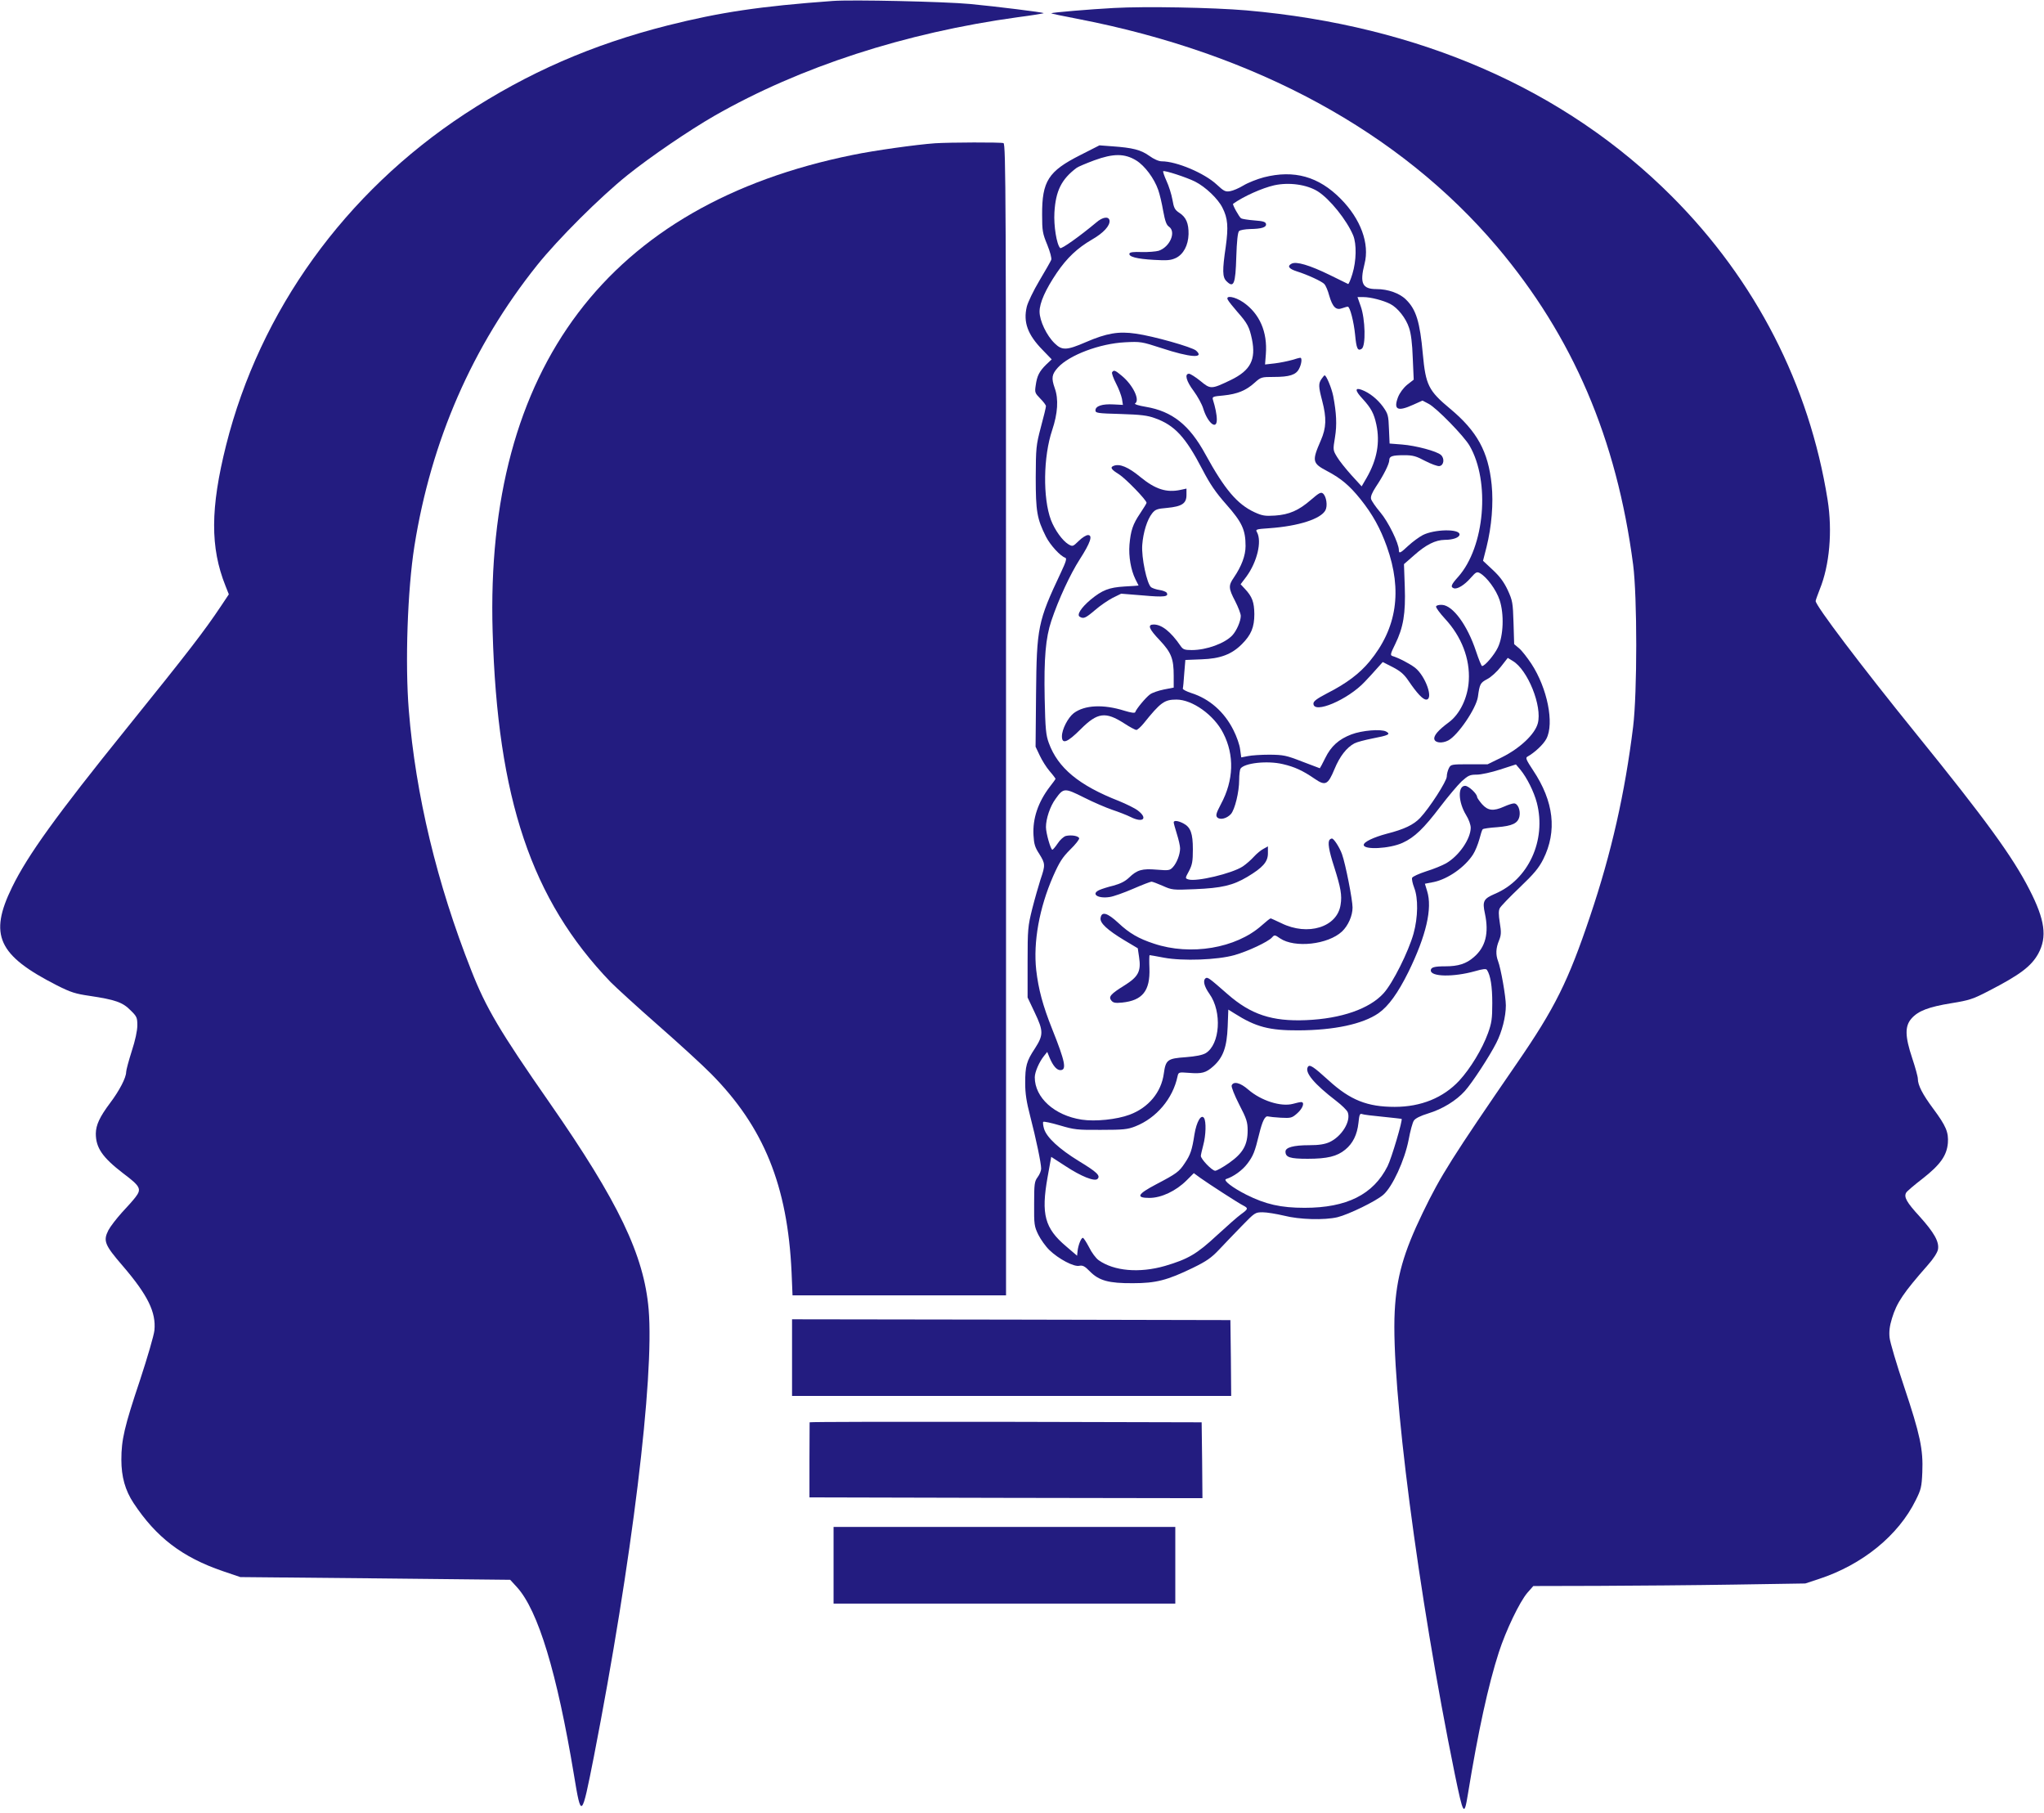 <?xml version="1.0" standalone="no"?>
<!DOCTYPE svg PUBLIC "-//W3C//DTD SVG 20010904//EN"
 "http://www.w3.org/TR/2001/REC-SVG-20010904/DTD/svg10.dtd">
<svg version="1.0" xmlns="http://www.w3.org/2000/svg"
 width="1280pt" height="1135pt" viewBox="0 0 1280 1135"
 preserveAspectRatio="xMidYMid meet">
<g transform="translate(0,1135) scale(0.1,-0.1)"
fill="#231C80" stroke="none">
<path d="M5215 11344 c-455 -33 -707 -71 -1033 -153 -474 -120 -877 -296
-1272 -555 -750 -493 -1282 -1231 -1494 -2073 -99 -395 -100 -641 -4 -881 l21
-53 -48 -72 c-107 -160 -200 -281 -596 -772 -435 -539 -616 -790 -713 -989
-147 -300 -89 -427 280 -615 87 -44 116 -53 205 -66 160 -24 207 -40 256 -90
40 -39 43 -46 43 -95 0 -33 -13 -94 -35 -161 -19 -60 -35 -119 -35 -131 0 -35
-42 -116 -100 -193 -66 -88 -89 -138 -90 -192 0 -89 41 -149 171 -249 109 -82
117 -98 77 -150 -12 -16 -50 -59 -85 -96 -34 -38 -72 -87 -84 -110 -34 -67
-24 -92 89 -223 158 -184 210 -291 199 -404 -3 -31 -44 -171 -90 -311 -98
-292 -117 -374 -117 -499 0 -107 24 -192 76 -271 142 -215 305 -340 560 -427
l109 -37 845 -8 845 -9 43 -47 c132 -146 250 -535 356 -1173 46 -279 48 -277
125 113 238 1220 379 2373 343 2800 -29 339 -188 672 -620 1293 -312 448 -399
595 -491 830 -215 544 -348 1098 -391 1628 -24 296 -8 754 35 1027 105 661
363 1252 768 1759 132 165 397 429 567 565 146 117 386 280 544 371 537 307
1194 520 1898 617 92 12 166 24 164 26 -6 5 -292 41 -461 57 -159 15 -742 28
-860 19z"/>
<path d="M6975 11300 c-149 -8 -387 -28 -392 -33 -1 -2 75 -18 170 -36 1109
-215 2012 -706 2622 -1426 475 -562 749 -1202 852 -1990 26 -199 26 -804 0
-1015 -51 -414 -136 -791 -269 -1185 -137 -408 -221 -577 -458 -921 -407 -592
-478 -704 -590 -936 -121 -250 -165 -405 -176 -619 -24 -459 147 -1773 376
-2895 54 -261 59 -269 82 -129 64 393 128 686 194 890 44 136 130 316 179 373
l37 42 406 1 c224 1 607 4 852 8 l445 7 85 28 c272 89 498 272 607 494 33 66
37 82 41 175 6 143 -14 236 -114 535 -47 140 -88 278 -91 307 -4 38 0 72 15
121 30 99 72 160 224 333 35 39 60 78 64 98 9 48 -24 106 -116 208 -80 87 -99
121 -83 148 4 8 51 48 103 88 111 87 151 144 158 222 5 68 -11 107 -92 216
-67 90 -96 147 -96 187 0 13 -16 71 -35 128 -46 138 -47 201 -5 249 42 48 108
73 250 96 111 18 134 25 234 77 196 101 266 154 310 233 57 105 42 212 -55
401 -104 204 -273 437 -709 975 -349 431 -630 803 -630 832 0 5 12 38 26 74
61 150 80 363 49 559 -115 721 -451 1375 -975 1900 -670 671 -1581 1070 -2665
1165 -210 18 -633 26 -830 15z"/>
<path d="M5855 10453 c-114 -8 -380 -45 -515 -73 -1530 -310 -2304 -1333
-2255 -2985 30 -1045 243 -1678 739 -2194 34 -34 167 -156 296 -269 129 -113
279 -250 333 -305 330 -333 479 -700 504 -1242 l6 -145 669 0 668 0 0 3604 c0
3277 -1 3604 -16 3610 -16 6 -336 5 -429 -1z"/>
<path d="M6765 10379 c-200 -101 -240 -163 -239 -374 0 -100 3 -117 32 -187
18 -45 29 -85 25 -95 -4 -10 -37 -68 -74 -130 -37 -62 -72 -135 -79 -163 -23
-97 5 -175 99 -271 l57 -59 -34 -32 c-43 -42 -58 -71 -66 -130 -7 -45 -5 -49
28 -83 20 -20 36 -41 36 -48 0 -7 -14 -66 -32 -132 -30 -114 -31 -129 -32
-315 0 -213 8 -258 64 -370 27 -53 90 -122 121 -132 11 -4 4 -26 -28 -94 -144
-305 -151 -342 -155 -759 l-3 -330 26 -55 c14 -30 42 -75 62 -98 21 -24 37
-46 37 -48 0 -2 -16 -25 -36 -50 -74 -97 -108 -200 -102 -303 3 -55 9 -76 36
-117 38 -61 39 -70 8 -160 -12 -38 -36 -121 -52 -184 -27 -109 -29 -126 -29
-335 l0 -220 44 -93 c56 -117 56 -142 2 -226 -53 -80 -61 -110 -61 -218 0 -64
8 -117 31 -205 37 -143 69 -296 69 -330 0 -13 -10 -37 -22 -53 -20 -27 -22
-42 -22 -168 -1 -129 1 -140 26 -192 15 -30 46 -74 70 -97 57 -55 153 -106
187 -98 21 4 34 -2 66 -35 57 -58 118 -75 270 -74 143 0 214 18 375 96 86 42
116 63 165 115 33 35 97 102 142 148 81 83 83 85 130 85 26 0 86 -10 133 -21
97 -25 254 -29 335 -10 70 17 243 101 288 141 57 50 133 215 158 343 10 55 25
110 33 121 9 14 41 30 90 45 89 27 175 80 229 140 46 51 155 218 197 301 36
70 60 165 60 235 0 54 -31 232 -49 278 -15 40 -14 80 6 128 14 35 15 52 5 112
-8 51 -8 76 0 91 6 12 62 70 124 129 91 87 120 122 148 177 88 176 67 362 -64
558 -41 62 -48 77 -36 84 47 26 102 78 120 113 50 96 6 316 -94 469 -26 39
-60 83 -77 97 l-31 26 -4 134 c-4 126 -6 138 -36 204 -24 51 -50 86 -94 127
l-61 57 22 86 c32 129 44 273 32 391 -21 207 -91 334 -260 475 -136 113 -153
149 -171 343 -18 200 -42 278 -104 339 -40 41 -114 67 -186 67 -89 0 -106 36
-75 158 33 126 -24 281 -149 407 -138 140 -292 183 -481 135 -42 -11 -100 -34
-128 -51 -28 -17 -65 -33 -84 -36 -29 -5 -39 0 -83 41 -77 72 -252 146 -345
146 -18 0 -49 13 -79 35 -52 37 -103 50 -231 59 l-80 6 -120 -61z m351 -34
c53 -33 112 -112 137 -184 9 -25 23 -84 31 -131 12 -64 20 -88 36 -99 47 -32
7 -127 -64 -151 -18 -5 -65 -9 -106 -8 -51 2 -74 -1 -77 -9 -7 -20 45 -34 153
-40 83 -5 106 -3 138 12 47 23 77 79 79 149 1 67 -15 106 -57 133 -29 19 -35
30 -44 83 -6 34 -23 87 -37 117 -14 31 -23 58 -21 61 8 7 146 -38 200 -65 65
-33 143 -107 171 -163 34 -66 38 -121 21 -244 -22 -149 -21 -191 4 -216 46
-46 57 -20 62 153 3 95 9 152 17 160 7 7 38 12 69 13 73 1 104 11 100 32 -3
13 -18 18 -73 22 -39 3 -76 9 -83 13 -12 8 -56 87 -50 91 64 46 182 99 258
116 92 20 203 5 272 -38 75 -47 182 -180 222 -276 22 -54 20 -160 -5 -241 -11
-36 -23 -65 -27 -63 -4 2 -55 27 -114 56 -127 62 -211 87 -240 71 -29 -15 -17
-32 33 -48 67 -21 158 -63 173 -80 8 -9 22 -41 30 -72 21 -72 43 -93 80 -79
15 5 31 10 36 10 14 0 38 -95 46 -176 8 -86 16 -104 41 -88 27 17 23 187 -6
267 l-20 57 37 0 c45 0 125 -21 168 -43 47 -24 99 -90 118 -150 12 -34 20 -98
23 -188 l6 -136 -41 -32 c-24 -20 -46 -50 -57 -77 -30 -79 -4 -93 95 -48 l58
26 38 -20 c49 -25 222 -202 257 -263 130 -224 95 -634 -72 -821 -44 -49 -49
-63 -27 -71 21 -8 67 20 106 65 32 36 38 40 57 30 43 -24 102 -103 124 -169
29 -88 24 -224 -11 -297 -22 -46 -81 -116 -99 -116 -4 0 -21 42 -38 93 -54
163 -145 287 -213 290 -18 1 -35 -3 -37 -10 -2 -7 23 -41 56 -77 103 -111 157
-250 149 -387 -6 -107 -56 -211 -126 -262 -65 -48 -94 -82 -90 -104 4 -24 48
-29 87 -9 61 32 175 200 186 273 11 81 15 88 58 111 24 12 62 47 86 78 l43 55
31 -19 c94 -55 186 -284 157 -391 -18 -68 -112 -156 -224 -212 l-90 -44 -115
0 c-113 0 -116 -1 -128 -25 -7 -14 -13 -37 -13 -52 0 -29 -109 -198 -167 -259
-41 -43 -99 -71 -209 -99 -82 -22 -144 -51 -144 -70 0 -32 162 -24 243 13 75
34 133 90 237 227 48 63 108 134 133 158 41 37 52 42 94 42 27 0 92 14 147 32
l99 32 28 -33 c41 -50 85 -138 103 -207 61 -235 -53 -482 -262 -570 -72 -31
-80 -46 -63 -124 26 -123 4 -210 -70 -273 -47 -41 -97 -57 -177 -57 -70 0 -92
-6 -92 -26 0 -40 142 -42 275 -5 52 15 72 17 77 8 22 -34 33 -103 33 -207 0
-99 -4 -125 -27 -189 -36 -99 -110 -221 -180 -297 -100 -107 -239 -164 -404
-164 -171 0 -278 42 -413 165 -98 89 -120 103 -131 85 -21 -35 40 -107 178
-213 34 -26 67 -58 72 -71 21 -56 -38 -152 -115 -187 -29 -13 -65 -19 -126
-19 -99 0 -149 -14 -149 -40 0 -36 28 -45 139 -45 123 0 184 15 235 57 48 39
75 94 83 168 5 51 9 60 22 55 9 -4 68 -11 131 -17 63 -7 116 -12 117 -13 9 -4
-63 -248 -88 -297 -89 -177 -256 -260 -519 -260 -150 0 -245 22 -365 82 -87
44 -148 91 -127 98 47 15 102 55 133 96 37 49 47 74 74 185 20 82 37 117 56
111 8 -2 44 -6 80 -8 63 -3 69 -2 103 28 35 31 48 70 24 70 -7 0 -30 -5 -51
-11 -75 -20 -199 19 -280 89 -50 44 -93 54 -104 26 -3 -9 17 -60 47 -119 47
-90 53 -111 53 -163 0 -90 -29 -142 -116 -203 -38 -27 -78 -49 -87 -49 -20 0
-90 73 -90 93 0 6 7 37 15 67 17 63 19 148 5 170 -18 27 -47 -23 -60 -102 -15
-98 -25 -128 -61 -181 -35 -53 -51 -65 -179 -132 -118 -62 -129 -85 -42 -85
74 0 166 43 233 110 l45 45 41 -30 c52 -37 240 -159 271 -174 30 -16 28 -21
-16 -53 -20 -14 -88 -74 -151 -132 -126 -117 -180 -149 -326 -192 -160 -46
-319 -32 -415 36 -17 12 -44 48 -60 81 -17 32 -34 59 -39 59 -11 0 -29 -46
-33 -83 l-3 -29 -69 59 c-134 113 -157 201 -116 432 l23 128 88 -57 c100 -66
184 -99 202 -81 20 20 -4 43 -116 111 -124 76 -203 149 -219 203 -6 20 -8 40
-5 43 3 4 50 -6 104 -22 91 -27 110 -29 258 -28 140 0 167 3 215 22 132 52
235 174 264 313 6 26 7 27 70 22 83 -7 108 0 155 42 61 55 84 120 89 247 l4
107 37 -23 c135 -86 220 -108 403 -107 223 1 401 39 500 107 63 44 122 126
188 259 111 227 151 398 117 506 l-14 46 57 11 c88 19 194 93 245 173 13 20
30 62 39 94 8 31 17 60 21 63 3 4 44 10 91 13 95 8 129 24 139 67 8 39 -10 82
-34 82 -10 0 -38 -9 -62 -20 -67 -30 -101 -26 -138 15 -17 20 -31 40 -31 45 0
20 -53 70 -75 70 -47 0 -44 -101 6 -183 17 -27 29 -61 29 -80 -1 -70 -73 -175
-154 -222 -23 -13 -78 -36 -124 -50 -46 -15 -86 -33 -89 -41 -3 -8 3 -36 13
-62 26 -66 24 -185 -4 -287 -32 -114 -130 -310 -187 -373 -88 -98 -266 -160
-486 -169 -213 -9 -346 35 -492 163 -114 100 -124 107 -136 100 -20 -13 -11
-51 23 -99 80 -112 66 -317 -24 -371 -21 -12 -62 -20 -125 -25 -114 -8 -125
-16 -137 -103 -16 -117 -96 -213 -214 -257 -80 -30 -215 -44 -300 -31 -171 26
-294 138 -294 265 0 33 28 97 58 134 l20 25 16 -39 c21 -49 44 -75 66 -75 41
0 31 52 -51 257 -59 148 -86 249 -100 370 -19 175 19 388 106 587 40 90 58
118 107 167 33 32 58 64 56 71 -5 15 -50 22 -84 14 -13 -4 -36 -24 -50 -46
-15 -22 -30 -40 -34 -40 -10 0 -40 103 -40 142 0 52 26 130 60 176 50 70 56
70 178 9 59 -30 139 -64 177 -77 39 -13 91 -33 117 -46 76 -38 108 -8 44 41
-19 15 -73 41 -119 60 -251 98 -382 207 -439 363 -18 49 -22 86 -26 280 -5
251 6 379 42 486 45 134 118 291 177 383 67 104 84 153 52 153 -11 0 -37 -16
-58 -37 -36 -35 -38 -36 -64 -21 -38 23 -86 90 -110 153 -51 137 -48 396 8
562 35 105 41 194 16 263 -22 63 -19 86 20 129 71 78 262 150 420 158 97 5
104 4 227 -36 182 -60 274 -66 218 -16 -25 22 -268 91 -377 106 -108 16 -183
3 -313 -53 -120 -52 -149 -53 -195 -8 -51 49 -95 142 -95 199 0 55 37 138 108
243 64 94 129 155 220 208 72 41 115 88 110 120 -5 27 -43 22 -83 -13 -103
-86 -218 -168 -226 -160 -22 22 -41 140 -36 223 8 135 44 208 139 279 9 7 59
28 110 47 120 44 191 44 264 -1z"/>
<path d="M7689 9473 c5 -10 32 -44 60 -76 63 -71 75 -95 91 -171 26 -128 -9
-195 -132 -255 -123 -59 -127 -59 -191 -6 -31 25 -63 45 -71 45 -30 0 -17 -47
29 -108 25 -34 52 -83 60 -110 27 -89 85 -138 85 -69 0 31 -10 79 -24 123 -6
20 -2 22 66 28 87 9 141 31 195 80 39 35 43 36 120 36 98 0 139 13 158 51 16
30 20 69 8 69 -5 0 -28 -6 -53 -14 -25 -7 -73 -17 -106 -21 l-62 -7 5 64 c11
140 -39 254 -141 325 -54 37 -114 46 -97 16z"/>
<path d="M6964 9019 c-3 -6 8 -37 25 -70 17 -32 33 -76 37 -96 l6 -38 -59 3
c-70 4 -113 -10 -113 -37 0 -17 11 -19 158 -23 126 -4 168 -9 214 -26 124 -44
192 -118 297 -320 49 -94 83 -144 151 -221 98 -111 120 -158 120 -260 0 -59
-25 -126 -74 -198 -34 -49 -33 -67 9 -147 19 -37 35 -79 35 -92 0 -33 -26 -93
-53 -122 -47 -50 -161 -92 -254 -92 -45 0 -55 4 -70 26 -61 89 -118 134 -168
134 -41 0 -31 -27 38 -99 72 -77 87 -115 87 -222 l0 -74 -62 -12 c-34 -7 -73
-20 -87 -31 -26 -19 -86 -91 -92 -111 -3 -7 -27 -3 -67 9 -133 42 -250 36
-318 -15 -36 -28 -74 -101 -74 -145 0 -52 34 -39 118 45 105 105 155 111 272
36 35 -23 69 -41 76 -41 7 0 28 19 46 41 106 132 130 149 205 149 100 0 236
-97 293 -210 71 -138 66 -295 -14 -444 -31 -59 -34 -72 -23 -84 18 -17 59 -7
85 21 25 28 52 139 52 214 0 32 4 63 8 70 23 36 168 52 265 29 74 -17 126 -41
200 -92 67 -46 83 -38 124 61 33 80 76 135 125 161 15 8 65 21 110 30 104 20
119 27 88 44 -32 17 -151 7 -217 -18 -79 -30 -128 -74 -164 -148 -17 -35 -33
-64 -34 -64 -1 0 -51 19 -111 42 -100 39 -117 42 -204 43 -52 0 -113 -4 -136
-9 l-41 -8 -7 50 c-3 28 -22 82 -42 121 -57 114 -150 196 -264 232 -30 10 -54
22 -53 28 2 6 6 48 9 95 l7 84 101 4 c118 4 189 31 253 95 58 58 78 106 78
188 -1 75 -13 109 -59 158 l-27 29 37 49 c66 91 97 218 66 276 -11 19 -8 20
78 26 182 13 321 58 350 112 15 28 6 87 -15 105 -13 11 -25 4 -75 -39 -77 -67
-137 -93 -226 -99 -62 -4 -80 -1 -128 21 -108 50 -187 143 -307 362 -100 184
-208 270 -374 298 -44 7 -74 17 -67 21 33 20 -13 116 -84 174 -42 35 -49 37
-60 21z"/>
<path d="M8276 8978 c-20 -29 -20 -47 4 -138 28 -108 26 -168 -9 -248 -56
-129 -54 -142 41 -192 87 -46 140 -91 209 -177 75 -94 123 -181 164 -296 98
-276 63 -511 -109 -719 -62 -75 -144 -137 -264 -198 -65 -34 -87 -50 -87 -65
0 -68 216 24 321 136 23 24 58 62 77 84 l36 40 63 -32 c48 -25 71 -45 98 -85
53 -78 90 -118 111 -118 48 0 -3 146 -69 199 -34 26 -103 62 -143 74 -14 5
-11 15 18 74 51 104 66 192 60 360 l-5 141 64 56 c74 66 133 95 191 96 53 0
93 15 93 34 0 36 -157 33 -230 -4 -23 -12 -64 -42 -90 -66 -51 -48 -60 -52
-60 -28 0 42 -66 177 -116 236 -29 34 -55 72 -58 84 -4 15 6 39 30 76 47 70
84 143 84 167 0 25 19 31 95 31 53 0 74 -6 130 -36 37 -19 77 -34 89 -32 28 4
34 48 9 70 -26 23 -155 58 -244 65 l-77 6 -4 91 c-3 85 -6 95 -37 139 -35 48
-85 88 -133 106 -45 17 -43 -5 5 -56 53 -58 71 -91 86 -161 24 -112 4 -220
-60 -332 l-32 -55 -64 70 c-35 39 -76 90 -90 114 -26 43 -26 44 -13 123 13 79
9 152 -11 258 -10 50 -43 130 -54 130 -2 0 -11 -10 -19 -22z"/>
<path d="M6973 8433 c-23 -9 -14 -23 35 -53 43 -28 172 -161 172 -178 0 -4
-18 -33 -40 -66 -46 -68 -59 -107 -67 -196 -6 -74 9 -159 37 -216 11 -21 20
-39 20 -40 0 -1 -39 -3 -88 -6 -97 -6 -139 -22 -213 -83 -59 -50 -87 -94 -68
-106 24 -15 36 -10 96 41 32 28 82 62 111 77 l53 26 137 -11 c132 -12 163 -8
148 17 -4 6 -24 14 -44 17 -21 3 -44 11 -53 17 -27 20 -62 188 -56 265 6 80
31 159 62 198 19 24 31 29 93 34 94 9 122 28 122 81 l0 40 -37 -8 c-88 -19
-158 4 -250 79 -77 64 -132 87 -170 71z"/>
<path d="M7350 6201 c0 -5 9 -38 20 -73 11 -34 20 -75 20 -89 0 -38 -20 -90
-44 -117 -20 -22 -26 -23 -101 -17 -93 8 -124 -1 -175 -50 -24 -23 -54 -38
-98 -50 -34 -8 -74 -21 -87 -27 -56 -25 -10 -56 65 -44 22 3 87 26 145 51 57
25 110 45 116 45 6 0 38 -12 70 -26 58 -26 63 -27 202 -21 167 7 237 23 328
77 97 58 129 94 129 147 l0 44 -27 -15 c-16 -8 -43 -30 -61 -50 -18 -20 -49
-47 -70 -61 -67 -44 -290 -97 -340 -81 -21 7 -21 7 4 53 20 39 24 60 24 135 0
101 -14 139 -60 163 -33 17 -60 20 -60 6z"/>
<path d="M8327 6093 c-14 -14 -6 -67 28 -171 41 -130 50 -177 40 -237 -21
-140 -205 -197 -371 -115 -34 16 -64 30 -67 30 -4 0 -29 -20 -57 -45 -160
-142 -444 -190 -674 -113 -95 31 -154 65 -222 129 -70 65 -106 75 -112 31 -5
-31 43 -75 149 -139 l84 -50 8 -54 c14 -90 -4 -124 -92 -179 -87 -54 -101 -71
-81 -95 12 -14 25 -16 67 -12 128 13 176 74 171 215 -2 45 -1 82 1 82 3 0 43
-7 90 -16 118 -22 335 -14 441 16 85 24 210 83 235 110 16 18 18 18 51 -5 92
-62 300 -39 388 43 38 36 66 98 66 150 0 48 -44 273 -66 334 -15 42 -51 98
-63 98 -4 0 -11 -3 -14 -7z"/>
<path d="M4960 2850 l0 -240 1375 0 1375 0 -2 238 -3 237 -1372 3 -1373 2 0
-240z"/>
<path d="M5070 2445 c0 -3 0 -110 -1 -237 l0 -233 1231 -3 1230 -2 -2 237 -3
238 -1227 3 c-676 1 -1228 0 -1228 -3z"/>
<path d="M5220 1550 l0 -240 1070 0 1070 0 0 240 0 240 -1070 0 -1070 0 0
-240z"/>
</g>
</svg>
